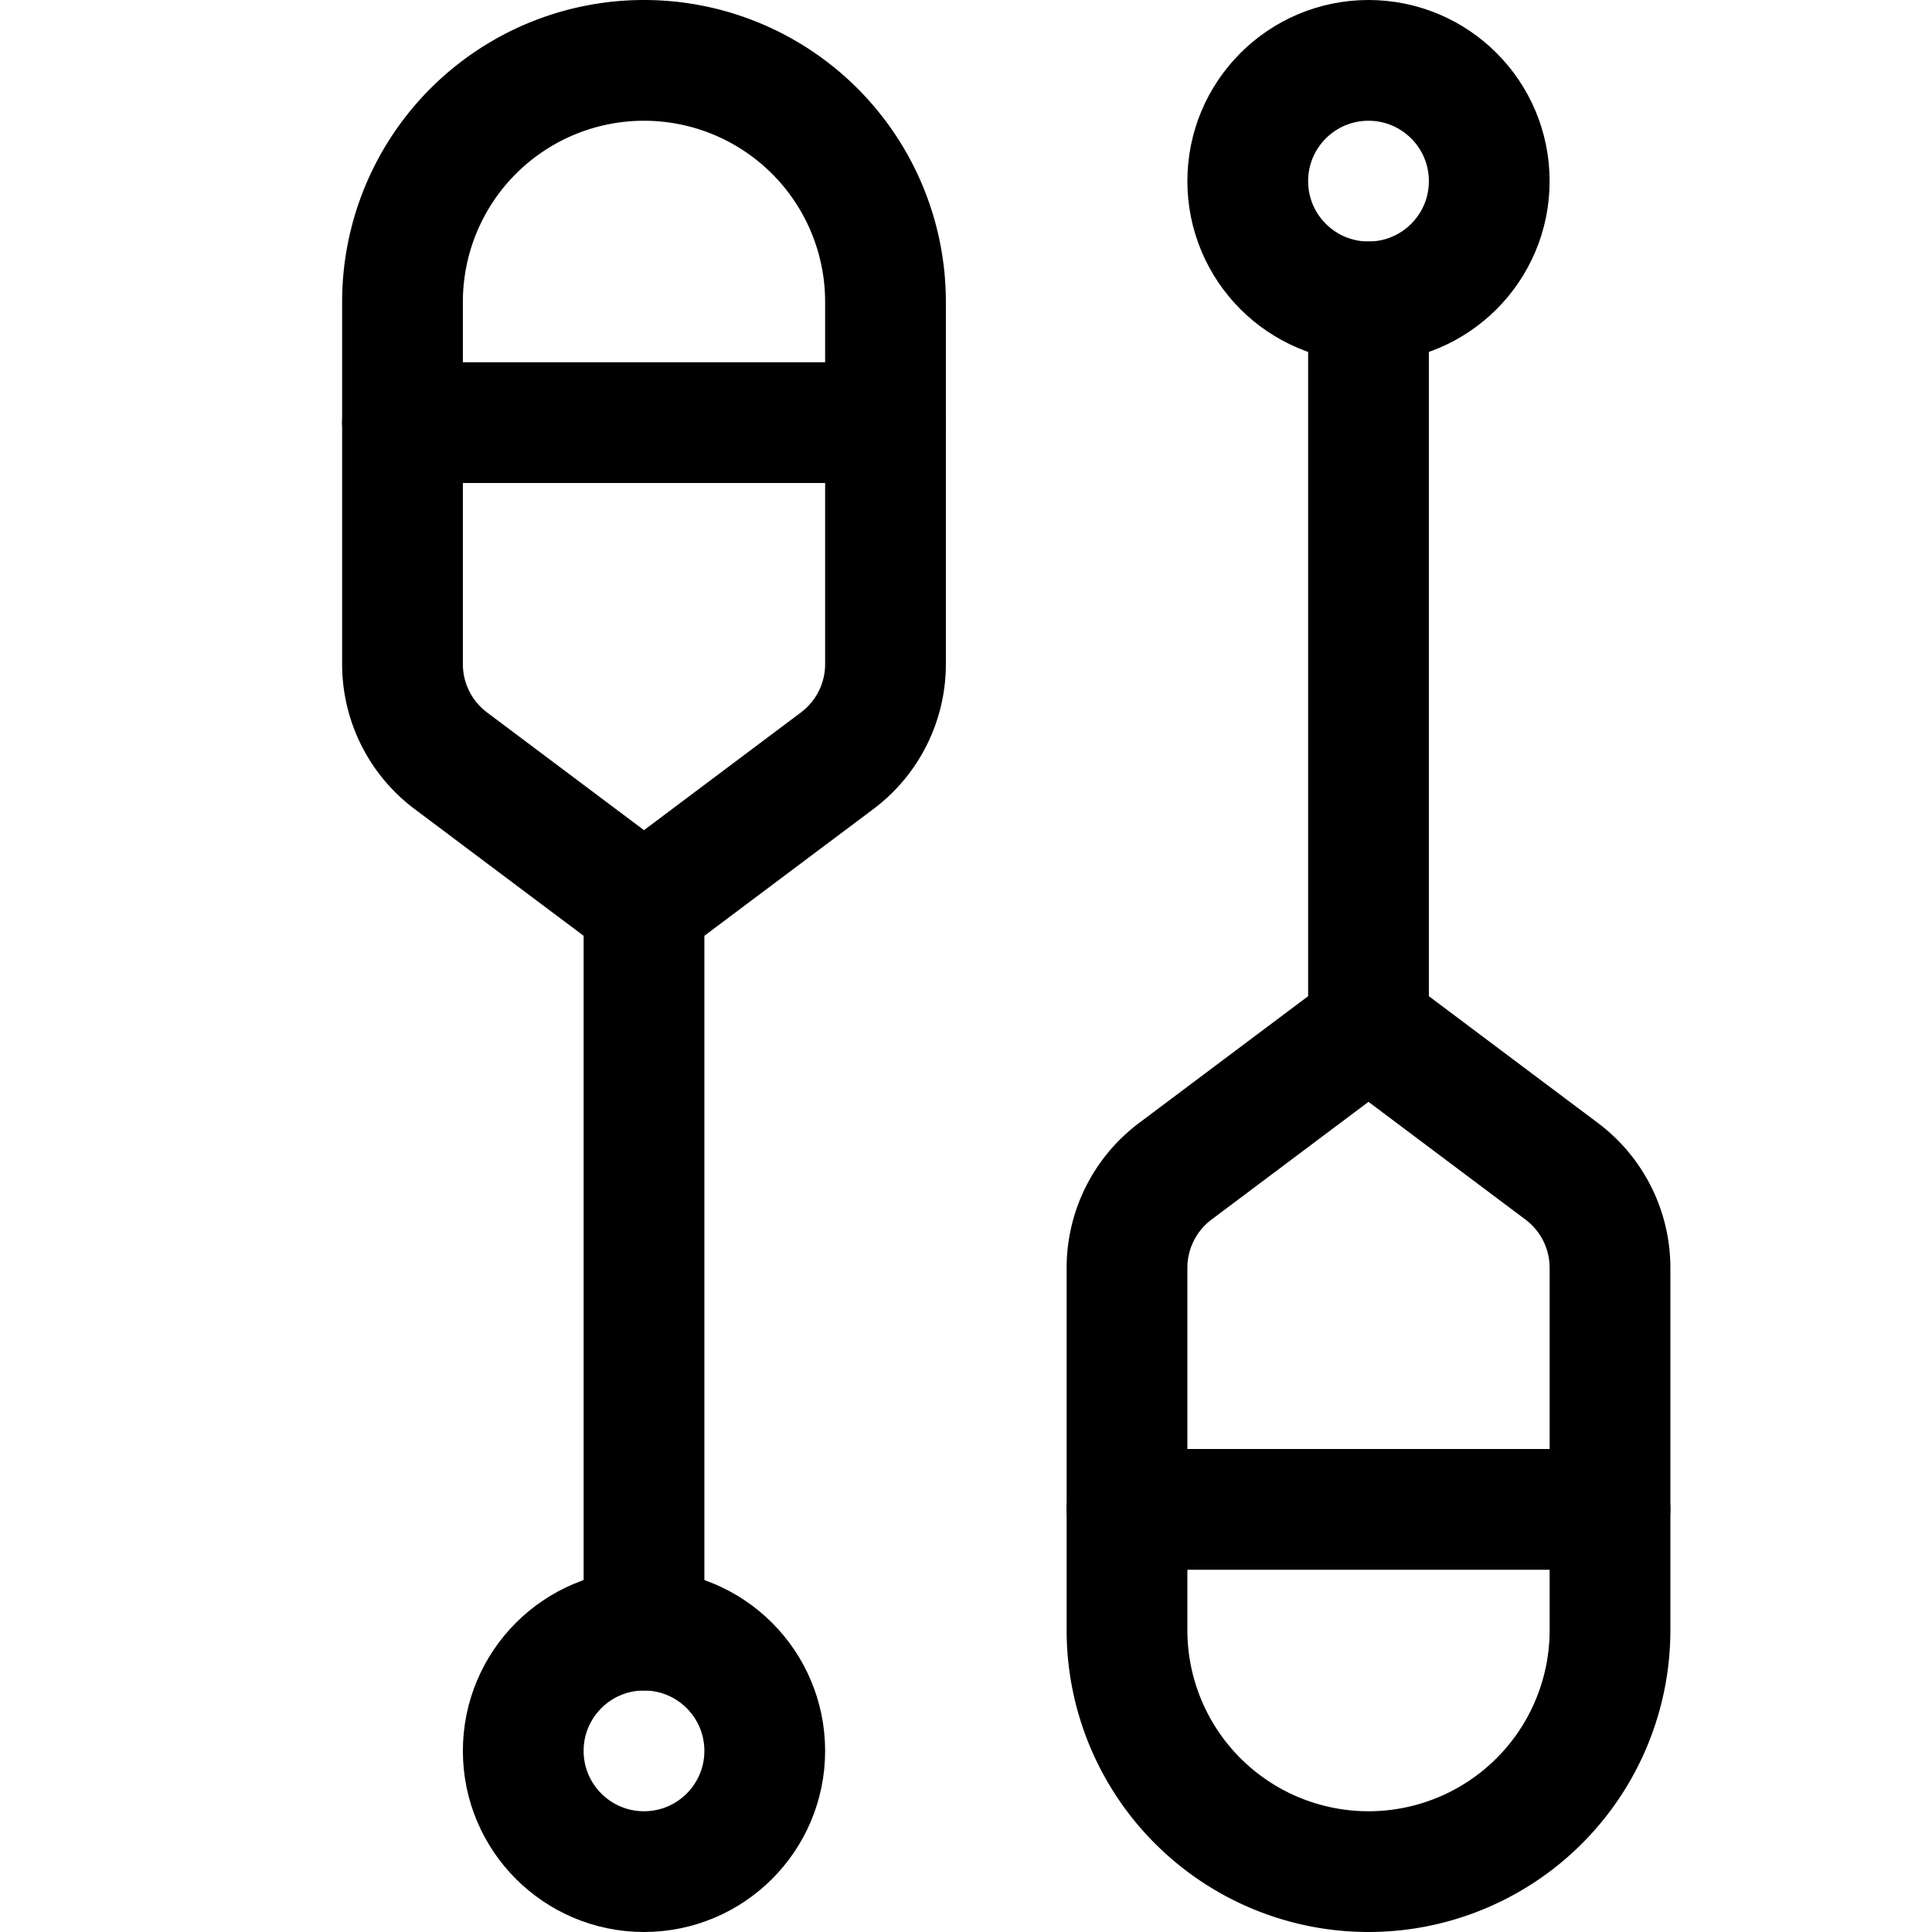 <svg id="Regular" xmlns="http://www.w3.org/2000/svg" viewBox="0 0 24 24" width="24" height="24"><defs><style>.cls-1{fill:none;stroke:#000;stroke-linecap:round;stroke-linejoin:round;stroke-width:1.5px}</style></defs><title>canoe-paddles-1</title><path class="cls-1" d="M11 8.25a1.5 1.5 0 0 1-.6 1.2L8 11.25l-2.4-1.8a1.5 1.5 0 0 1-.6-1.2v-4.5a3 3 0 0 1 6 0zm-3 3v9"/><circle class="cls-1" cx="8" cy="21.75" r="1.5"/><path class="cls-1" d="M5 5.25h6m3 10.5a1.5 1.5 0 0 1 .6-1.2l2.4-1.8 2.4 1.8a1.5 1.5 0 0 1 .6 1.2v4.5a3 3 0 0 1-6 0zm3-3v-9"/><circle class="cls-1" cx="17" cy="2.25" r="1.5"/><path class="cls-1" d="M20 18.75h-6"/></svg>